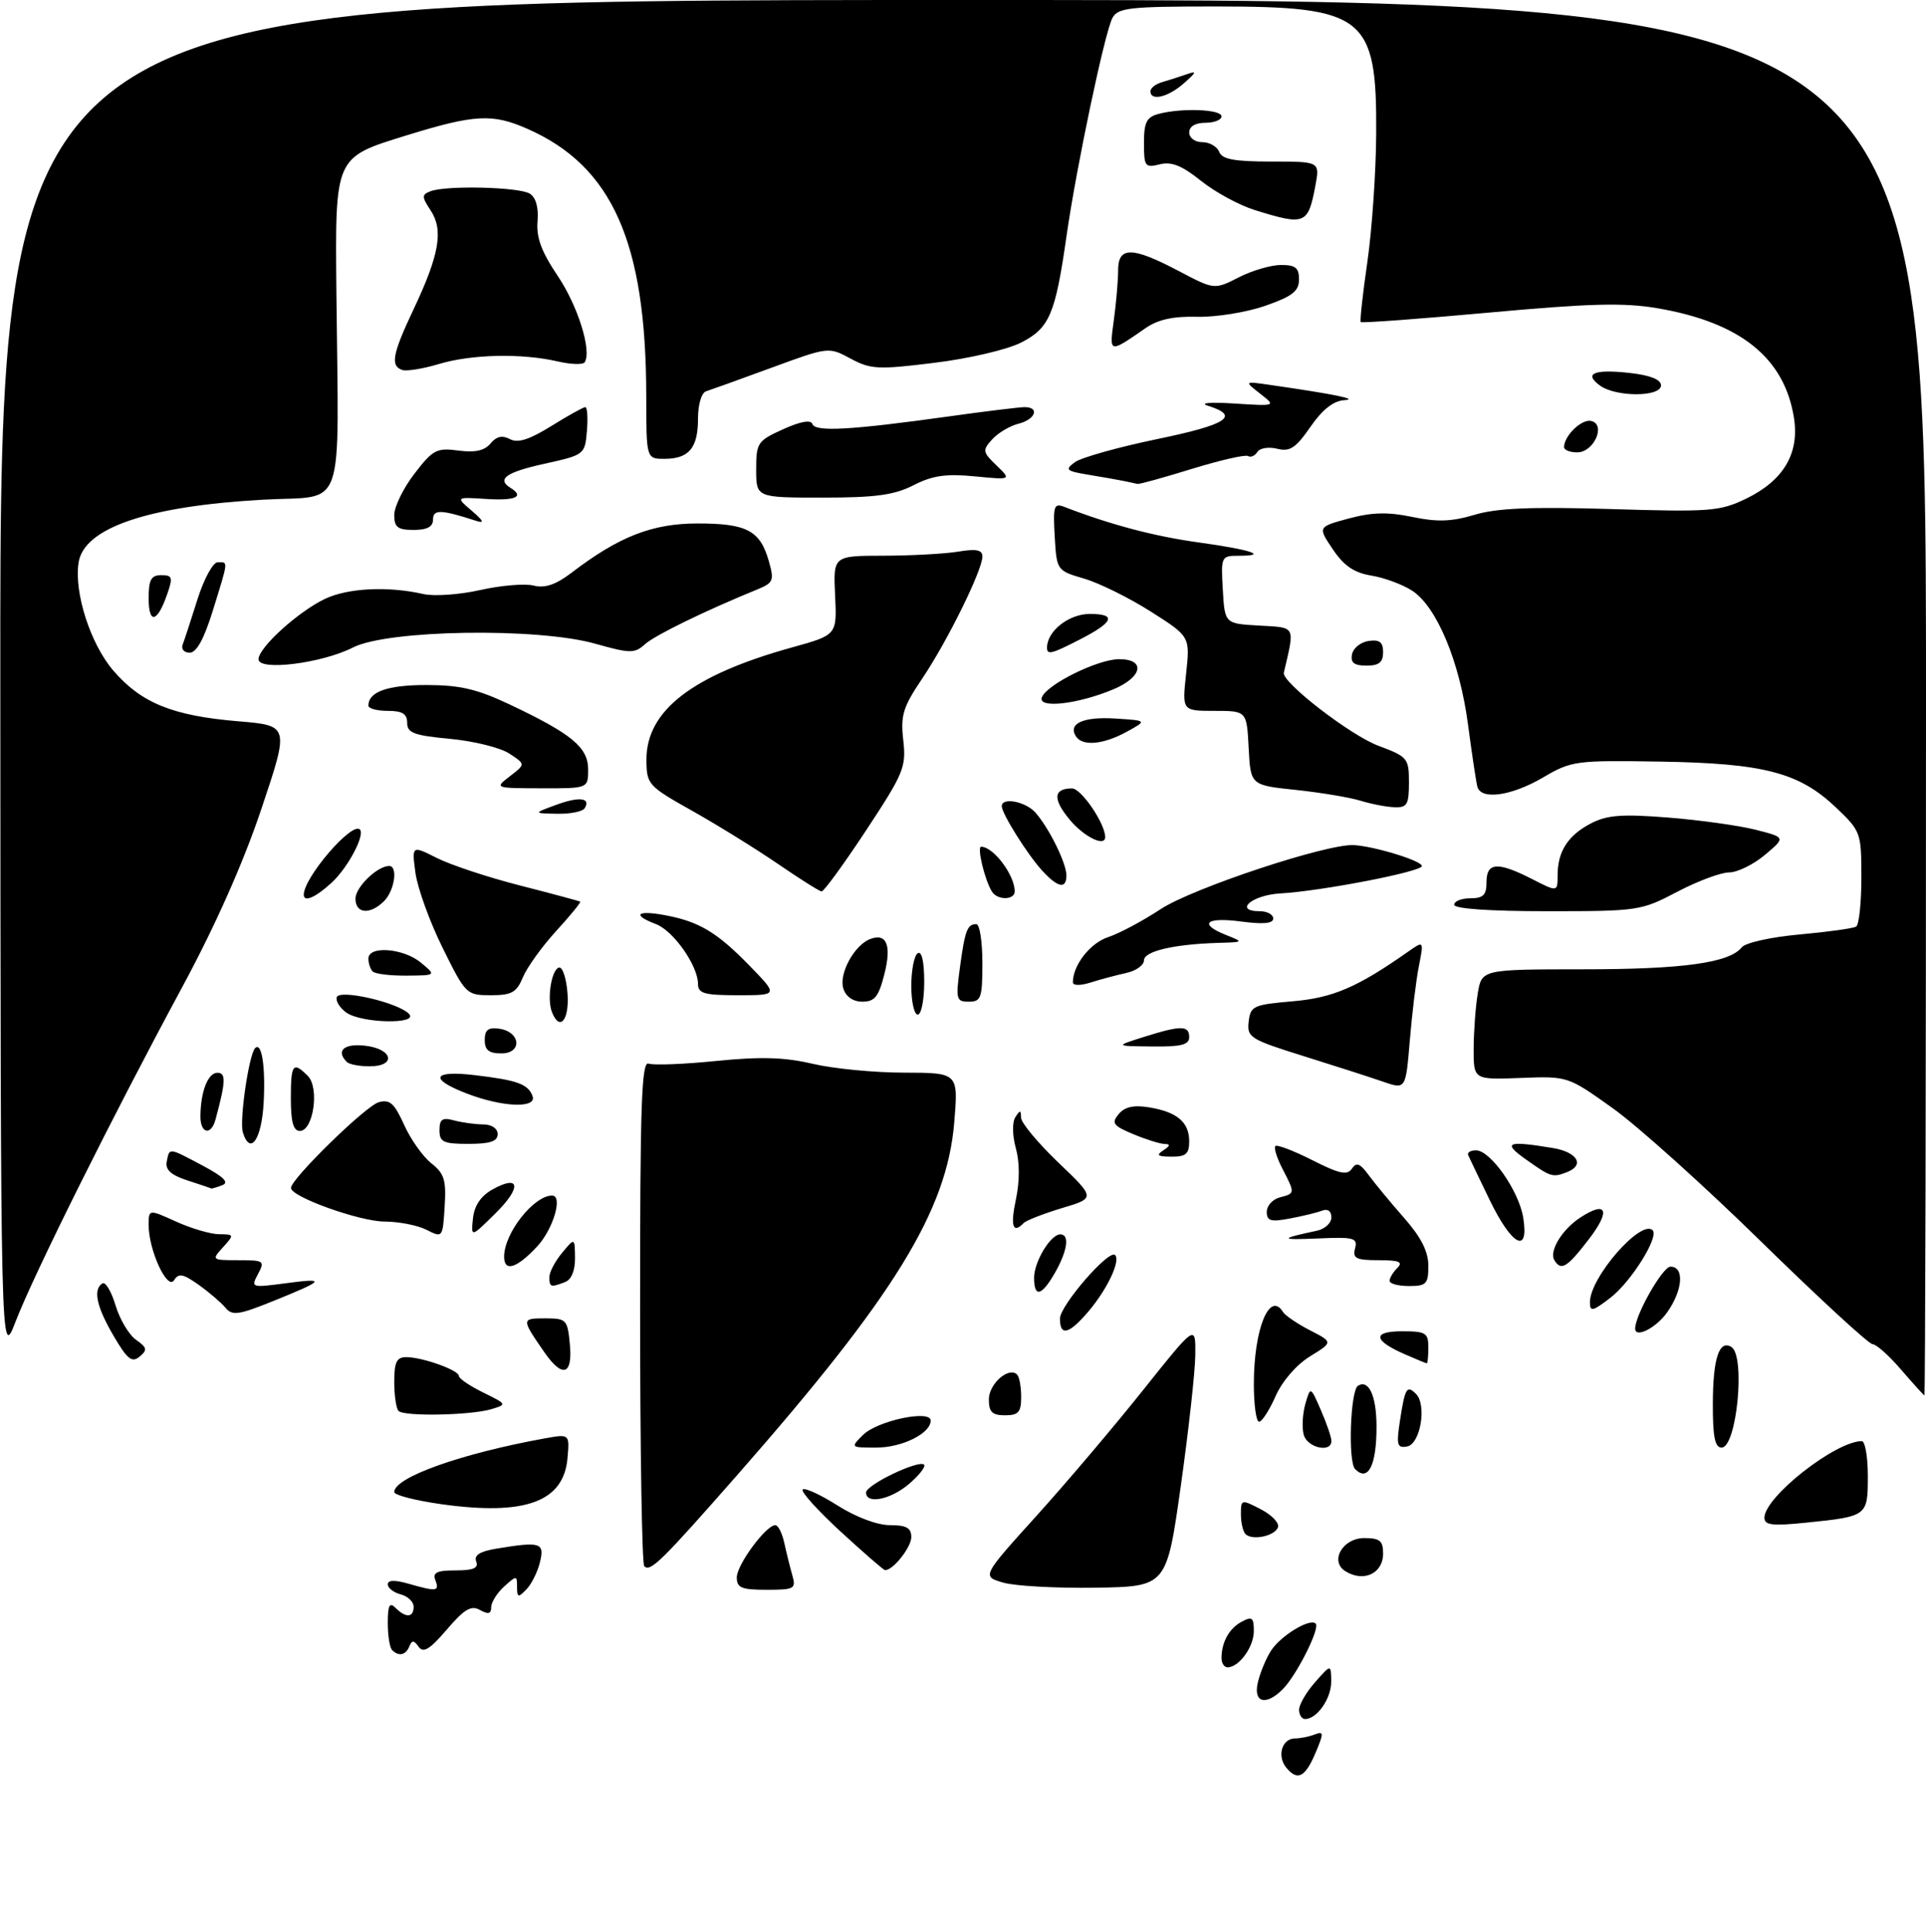 <?xml version="1.0" encoding="UTF-8" standalone="no"?>
<!DOCTYPE svg PUBLIC "-//W3C//DTD SVG 1.1//EN" "http://www.w3.org/Graphics/SVG/1.1/DTD/svg11.dtd" >
<svg xmlns="http://www.w3.org/2000/svg" xmlns:xlink="http://www.w3.org/1999/xlink" version="1.1" viewBox="0 0 298 299">
 <g >
 <path fill="currentColor"
d=" M 199.04 273.55 C 197.53 271.73 198.35 269.00 200.39 269.00 C 201.18 269.00 202.55 268.73 203.41 268.39 C 204.82 267.85 204.84 268.14 203.60 271.11 C 201.96 275.01 200.78 275.64 199.04 273.55 Z  M 201.00 264.56 C 201.00 263.76 202.11 261.85 203.47 260.31 C 205.94 257.50 205.94 257.50 205.97 260.18 C 206.00 262.80 203.78 266.00 201.93 266.00 C 201.42 266.00 201.00 265.35 201.00 264.56 Z  M 194.64 260.25 C 195.01 258.74 195.92 256.56 196.66 255.42 C 198.17 253.09 202.69 250.35 203.57 251.23 C 204.28 251.95 200.62 259.24 198.46 261.40 C 195.82 264.04 193.85 263.45 194.64 260.25 Z  M 189.00 256.58 C 189.00 254.11 190.18 251.98 192.12 250.94 C 193.72 250.08 194.00 250.29 194.00 252.39 C 194.00 254.84 191.71 258.00 189.93 258.00 C 189.42 258.00 189.00 257.36 189.00 256.58 Z  M 60.67 255.33 C 60.30 254.97 60.00 253.08 60.00 251.13 C 60.00 248.39 60.27 247.87 61.20 248.80 C 62.80 250.40 64.00 250.32 64.00 248.62 C 64.00 247.86 63.10 247.00 62.00 246.71 C 60.90 246.42 60.00 245.73 60.00 245.16 C 60.00 244.48 61.09 244.45 63.24 245.07 C 67.59 246.32 68.03 246.25 67.36 244.50 C 66.91 243.33 67.61 243.00 70.50 243.00 C 73.25 243.00 74.08 242.64 73.68 241.62 C 73.31 240.65 74.26 240.05 76.83 239.63 C 83.66 238.50 84.29 238.70 83.54 241.75 C 83.17 243.26 82.22 245.16 81.43 245.96 C 80.18 247.25 80.00 247.20 80.00 245.56 C 80.00 243.75 79.93 243.75 78.00 245.50 C 76.90 246.50 76.00 247.94 76.00 248.70 C 76.00 249.73 75.55 249.84 74.27 249.13 C 72.90 248.36 71.86 248.97 69.13 252.16 C 66.51 255.22 65.50 255.84 64.78 254.83 C 64.05 253.79 63.74 253.77 63.34 254.75 C 62.78 256.13 61.70 256.36 60.67 255.33 Z  M 114.00 244.08 C 114.00 242.13 118.52 236.00 119.96 236.00 C 120.40 236.00 121.02 237.24 121.35 238.75 C 121.68 240.26 122.24 242.51 122.59 243.75 C 123.19 245.85 122.93 246.00 118.62 246.00 C 114.73 246.00 114.00 245.70 114.00 244.08 Z  M 155.21 244.89 C 151.91 243.92 151.91 243.92 160.38 234.55 C 165.04 229.39 172.48 220.61 176.92 215.03 C 185.00 204.90 185.00 204.90 184.94 209.70 C 184.91 212.34 183.89 221.47 182.69 230.00 C 180.50 245.50 180.50 245.50 169.50 245.68 C 163.45 245.77 157.02 245.42 155.21 244.89 Z  M 208.14 243.11 C 205.70 241.56 207.75 238.00 211.07 238.00 C 213.49 238.00 214.00 238.41 214.00 240.39 C 214.00 243.49 210.97 244.90 208.14 243.11 Z  M 99.68 242.35 C 99.33 242.00 99.04 224.25 99.04 202.89 C 99.03 171.03 99.26 164.16 100.35 164.58 C 101.08 164.86 105.80 164.68 110.83 164.17 C 117.73 163.48 121.39 163.59 125.74 164.61 C 128.91 165.36 135.28 165.98 139.90 165.98 C 148.29 166.00 148.29 166.00 147.64 173.75 C 146.49 187.38 138.39 200.53 114.25 228.04 C 102.28 241.67 100.63 243.29 99.68 242.35 Z  M 130.05 236.98 C 126.51 233.72 123.87 230.80 124.19 230.48 C 124.51 230.16 126.93 231.27 129.58 232.95 C 132.44 234.76 135.73 236.00 137.70 236.00 C 140.24 236.00 141.00 236.42 141.00 237.85 C 141.00 239.45 138.10 243.08 136.92 242.95 C 136.69 242.93 133.60 240.24 130.05 236.98 Z  M 192.71 237.38 C 192.32 236.99 192.00 235.61 192.00 234.31 C 192.00 232.00 192.06 231.98 195.06 233.53 C 196.75 234.40 197.95 235.65 197.74 236.31 C 197.28 237.68 193.76 238.43 192.71 237.38 Z  M 273.00 234.85 C 273.00 231.65 284.00 223.00 288.07 223.00 C 288.58 223.00 289.00 225.43 289.00 228.39 C 289.00 234.60 288.95 234.64 279.49 235.61 C 274.22 236.15 273.00 236.01 273.00 234.85 Z  M 68.25 232.75 C 64.26 232.18 61.00 231.35 61.00 230.88 C 61.00 228.60 71.31 224.93 84.31 222.57 C 88.13 221.89 88.13 221.89 87.81 225.59 C 87.24 232.40 81.26 234.58 68.25 232.75 Z  M 134.00 230.95 C 134.00 229.76 142.17 225.84 142.98 226.64 C 143.26 226.93 142.24 228.26 140.69 229.59 C 137.83 232.05 134.00 232.83 134.00 230.95 Z  M 209.67 227.33 C 208.55 226.21 208.93 215.16 210.11 214.43 C 211.78 213.40 212.97 215.99 212.98 220.67 C 213.01 226.72 211.69 229.36 209.67 227.33 Z  M 133.53 222.04 C 135.75 219.84 144.00 218.08 144.00 219.82 C 144.00 221.81 139.58 224.00 135.56 224.00 C 131.58 224.00 131.57 223.99 133.53 222.04 Z  M 201.71 221.99 C 201.42 220.88 201.54 218.74 201.97 217.24 C 202.76 214.50 202.76 214.50 204.38 218.22 C 205.27 220.26 206.00 222.40 206.00 222.97 C 206.00 224.88 202.24 224.02 201.71 221.99 Z  M 216.61 219.83 C 217.39 214.75 217.68 214.28 219.09 215.69 C 220.79 217.39 219.78 223.43 217.73 223.82 C 216.17 224.11 216.03 223.62 216.61 219.83 Z  M 265.02 217.25 C 265.03 210.22 265.99 207.26 267.89 208.43 C 270.10 209.80 268.72 224.00 266.37 224.00 C 265.34 224.00 265.00 222.30 265.02 217.25 Z  M 194.00 214.15 C 194.00 205.67 196.43 199.66 198.51 203.01 C 198.85 203.56 200.73 204.84 202.69 205.85 C 206.26 207.68 206.26 207.68 202.68 209.89 C 200.57 211.19 198.38 213.73 197.36 216.05 C 196.40 218.22 195.25 220.00 194.81 220.00 C 194.36 220.00 194.00 217.37 194.00 214.15 Z  M 61.67 218.33 C 61.30 217.97 61.00 215.94 61.00 213.83 C 61.00 210.77 61.37 210.00 62.85 210.00 C 65.35 210.00 71.00 212.02 71.00 212.91 C 71.00 213.31 72.69 214.46 74.75 215.47 C 78.45 217.29 78.47 217.32 76.00 218.06 C 72.80 219.01 62.54 219.21 61.67 218.33 Z  M 153.00 216.54 C 153.00 214.13 156.09 211.42 157.37 212.70 C 157.72 213.05 158.00 214.61 158.00 216.17 C 158.00 218.52 157.58 219.00 155.50 219.00 C 153.51 219.00 153.00 218.50 153.00 216.54 Z  M 294.13 211.92 C 292.28 209.76 290.30 208.00 289.74 208.00 C 289.17 208.00 281.46 200.90 272.60 192.23 C 263.75 183.55 253.37 174.22 249.54 171.49 C 242.58 166.52 242.58 166.52 235.29 166.80 C 228.00 167.08 228.00 167.08 228.01 162.29 C 228.02 159.66 228.30 155.81 228.64 153.75 C 229.26 150.00 229.26 150.00 244.88 149.99 C 260.41 149.99 267.59 148.99 269.50 146.58 C 270.05 145.88 274.06 144.99 278.44 144.60 C 282.81 144.20 286.75 143.66 287.19 143.38 C 287.64 143.11 288.00 139.69 288.00 135.79 C 288.00 128.83 287.92 128.62 284.07 124.95 C 278.38 119.54 272.93 118.11 256.90 117.85 C 243.76 117.64 243.15 117.72 238.72 120.32 C 233.87 123.16 229.17 123.83 228.59 121.75 C 228.40 121.06 227.75 116.74 227.14 112.14 C 225.86 102.41 222.32 93.91 218.51 91.41 C 217.03 90.45 214.19 89.39 212.20 89.07 C 209.52 88.63 207.95 87.57 206.22 85.00 C 203.88 81.53 203.88 81.53 208.69 80.23 C 212.31 79.26 214.74 79.20 218.52 79.99 C 222.39 80.80 224.60 80.72 228.15 79.66 C 231.60 78.62 236.86 78.40 249.28 78.77 C 264.64 79.24 266.11 79.12 270.17 77.16 C 275.95 74.36 278.44 70.16 277.57 64.66 C 276.10 55.37 269.29 49.90 256.48 47.70 C 251.27 46.81 246.06 46.94 230.39 48.37 C 219.63 49.35 210.70 50.01 210.54 49.83 C 210.39 49.65 210.85 45.45 211.57 40.50 C 212.28 35.55 212.90 26.64 212.93 20.70 C 213.05 2.50 211.16 1.00 188.13 1.00 C 174.72 1.00 172.97 1.20 172.12 2.78 C 170.93 5.01 166.54 25.86 165.02 36.50 C 163.29 48.64 162.39 50.76 157.99 53.01 C 155.84 54.10 149.92 55.49 144.58 56.14 C 135.86 57.22 134.71 57.16 131.61 55.49 C 128.21 53.66 128.20 53.66 119.35 56.91 C 114.48 58.70 109.94 60.33 109.25 60.55 C 108.54 60.77 108.00 62.58 108.00 64.77 C 108.00 69.32 106.60 71.00 102.80 71.00 C 100.00 71.00 100.00 71.00 99.99 61.25 C 99.97 37.50 94.74 25.73 81.62 19.94 C 76.17 17.54 73.46 17.69 62.86 20.96 C 51.74 24.40 51.85 24.14 52.05 45.35 C 52.39 80.14 53.64 76.60 40.75 77.32 C 22.83 78.31 12.94 81.69 12.15 87.10 C 11.46 91.77 14.00 99.64 17.52 103.75 C 21.82 108.77 26.71 110.76 36.84 111.61 C 44.77 112.27 44.77 112.27 40.45 125.15 C 37.65 133.50 33.33 143.23 28.18 152.77 C 17.49 172.57 5.25 197.14 2.41 204.50 C 0.10 210.50 0.10 210.50 0.05 105.25 C 0.00 0.00 0.00 0.00 149.00 0.00 C 298.00 0.00 298.00 0.00 298.00 108.00 C 298.00 167.40 297.89 215.96 297.75 215.92 C 297.61 215.87 295.99 214.07 294.13 211.92 Z  M 84.23 209.25 C 80.65 204.08 80.65 204.00 84.34 204.00 C 87.64 204.00 87.81 204.18 88.17 208.00 C 88.63 212.79 87.03 213.29 84.23 209.25 Z  M 17.58 206.72 C 14.93 202.20 14.36 199.51 15.85 198.59 C 16.32 198.30 17.23 199.83 17.88 202.00 C 18.53 204.16 19.96 206.56 21.05 207.32 C 22.76 208.52 22.84 208.89 21.60 209.92 C 20.41 210.91 19.70 210.34 17.58 206.72 Z  M 217.37 209.56 C 212.46 207.42 212.29 206.00 216.94 206.00 C 220.60 206.00 221.00 206.24 221.00 208.50 C 221.00 209.88 220.89 210.98 220.75 210.96 C 220.61 210.94 219.09 210.31 217.37 209.56 Z  M 164.00 204.04 C 164.00 202.02 171.59 193.26 172.53 194.20 C 173.40 195.07 171.37 199.40 168.51 202.81 C 165.43 206.46 164.00 206.86 164.00 204.04 Z  M 253.00 205.58 C 253.00 203.47 257.26 196.00 258.46 196.00 C 260.66 196.00 260.38 199.66 257.93 203.10 C 256.22 205.50 253.00 207.12 253.00 205.58 Z  M 34.89 202.36 C 34.22 201.56 32.35 199.96 30.74 198.81 C 28.33 197.10 27.64 196.97 26.94 198.09 C 25.91 199.76 23.00 193.47 23.00 189.58 C 23.00 187.10 23.00 187.10 27.25 189.03 C 29.59 190.09 32.58 190.97 33.90 190.98 C 36.25 191.00 36.26 191.05 34.50 193.00 C 32.72 194.97 32.75 195.00 36.88 195.00 C 40.85 195.00 41.01 195.11 39.92 197.14 C 38.80 199.25 38.88 199.27 44.12 198.58 C 50.56 197.72 50.34 198.06 42.30 201.31 C 36.93 203.48 35.93 203.63 34.89 202.36 Z  M 246.00 201.50 C 246.00 197.66 253.92 188.59 255.71 190.37 C 256.72 191.39 252.38 198.33 249.20 200.79 C 246.41 202.94 246.00 203.03 246.00 201.50 Z  M 160.00 197.72 C 160.00 195.23 162.55 191.00 164.06 191.00 C 165.52 191.00 165.17 193.53 163.25 196.91 C 161.17 200.56 160.00 200.86 160.00 197.72 Z  M 85.00 197.61 C 85.00 196.85 85.89 195.16 86.97 193.86 C 88.93 191.50 88.93 191.50 88.97 194.64 C 88.99 196.61 88.41 198.01 87.42 198.39 C 85.20 199.24 85.00 199.18 85.00 197.61 Z  M 215.00 198.20 C 215.00 197.76 215.54 196.86 216.20 196.20 C 217.13 195.27 216.49 195.00 213.29 195.00 C 209.82 195.00 209.26 194.72 209.66 193.18 C 210.09 191.54 209.51 191.39 203.82 191.64 C 197.95 191.89 197.93 191.68 203.75 190.44 C 204.99 190.18 206.00 189.25 206.00 188.37 C 206.00 187.41 205.44 187.00 204.57 187.33 C 203.79 187.64 201.54 188.18 199.57 188.55 C 196.61 189.11 196.00 188.93 196.00 187.52 C 196.00 186.58 196.90 185.58 198.00 185.29 C 200.40 184.66 200.40 184.68 198.43 180.86 C 197.56 179.18 197.07 177.60 197.33 177.34 C 197.59 177.08 200.16 178.06 203.04 179.52 C 207.25 181.65 208.45 181.91 209.17 180.84 C 209.87 179.79 210.44 180.01 211.78 181.85 C 212.73 183.14 215.19 186.12 217.25 188.46 C 219.88 191.45 221.00 193.66 221.00 195.86 C 221.00 198.68 220.70 199.00 218.00 199.00 C 216.35 199.00 215.00 198.64 215.00 198.20 Z  M 78.00 194.45 C 78.00 190.83 82.58 185.00 85.43 185.00 C 87.14 185.00 85.59 190.22 83.10 192.89 C 79.93 196.28 78.00 196.87 78.00 194.45 Z  M 240.51 195.02 C 239.64 193.62 241.67 190.26 244.50 188.41 C 248.62 185.71 249.25 187.31 245.83 191.76 C 242.47 196.14 241.55 196.70 240.51 195.02 Z  M 66.00 190.30 C 64.62 189.60 61.70 189.03 59.50 189.02 C 55.65 189.01 45.05 185.21 45.02 183.83 C 44.98 182.46 56.57 171.13 58.59 170.56 C 60.30 170.07 61.01 170.70 62.53 174.06 C 63.54 176.31 65.44 178.98 66.74 180.01 C 68.75 181.59 69.06 182.61 68.80 186.72 C 68.50 191.54 68.48 191.56 66.00 190.30 Z  M 230.50 185.71 C 228.85 182.30 227.35 179.17 227.17 178.76 C 226.98 178.34 227.52 178.00 228.37 178.00 C 230.61 178.00 235.00 184.25 235.68 188.41 C 236.61 194.18 233.92 192.77 230.50 185.71 Z  M 73.18 188.53 C 73.40 186.54 74.39 185.07 76.19 184.06 C 80.49 181.66 80.74 183.74 76.63 187.78 C 72.87 191.50 72.87 191.50 73.18 188.53 Z  M 157.19 185.57 C 157.78 182.78 157.78 179.86 157.18 177.69 C 156.63 175.71 156.60 173.66 157.10 172.87 C 157.83 171.73 157.97 171.74 157.98 172.94 C 157.99 173.74 160.59 176.86 163.75 179.89 C 169.50 185.39 169.50 185.39 164.31 186.94 C 161.46 187.80 158.79 188.84 158.39 189.25 C 156.71 190.99 156.30 189.73 157.19 185.57 Z  M 28.97 182.65 C 26.45 181.82 25.55 181.00 25.80 179.75 C 26.23 177.56 26.02 177.53 31.42 180.40 C 34.64 182.12 35.49 182.98 34.39 183.40 C 33.53 183.73 32.76 183.95 32.67 183.90 C 32.58 183.84 30.91 183.27 28.97 182.65 Z  M 236.10 179.41 C 232.41 176.79 233.16 176.47 240.25 177.64 C 244.08 178.28 245.26 180.30 242.42 181.39 C 240.23 182.23 239.94 182.14 236.10 179.41 Z  M 180.00 178.00 C 181.05 177.32 181.12 177.03 180.22 177.02 C 179.51 177.01 177.32 176.32 175.35 175.50 C 172.22 174.19 171.93 173.79 173.08 172.40 C 174.02 171.27 175.40 170.96 177.79 171.35 C 182.13 172.06 184.00 173.64 184.00 176.62 C 184.00 178.55 183.48 179.00 181.25 178.98 C 179.11 178.97 178.83 178.76 180.00 178.00 Z  M 37.58 175.24 C 37.01 173.45 38.51 163.16 39.48 162.18 C 40.49 161.18 41.09 164.99 40.80 170.53 C 40.50 176.31 38.73 178.89 37.58 175.24 Z  M 68.00 174.88 C 68.00 173.18 68.44 172.88 70.25 173.37 C 71.49 173.70 73.51 173.98 74.75 173.99 C 76.08 173.99 77.00 174.62 77.00 175.50 C 77.00 176.61 75.83 177.00 72.50 177.00 C 68.58 177.00 68.00 176.73 68.00 174.88 Z  M 31.01 172.75 C 31.04 168.92 32.17 166.00 33.64 166.00 C 34.99 166.00 34.94 167.35 33.34 173.25 C 32.66 175.77 31.00 175.41 31.01 172.75 Z  M 45.00 170.00 C 45.00 164.63 45.33 164.19 47.62 166.48 C 49.46 168.31 48.49 175.00 46.39 175.00 C 45.39 175.00 45.00 173.60 45.00 170.00 Z  M 72.25 169.22 C 66.33 166.95 66.89 165.59 73.41 166.36 C 80.02 167.14 81.68 167.73 82.39 169.58 C 83.14 171.54 77.79 171.35 72.25 169.22 Z  M 214.00 167.38 C 212.07 166.71 206.54 164.93 201.70 163.42 C 193.41 160.83 192.92 160.52 193.20 158.09 C 193.48 155.67 193.92 155.46 200.00 154.94 C 206.25 154.40 210.02 152.78 217.90 147.24 C 220.31 145.55 220.31 145.55 219.53 149.53 C 219.10 151.71 218.47 156.90 218.13 161.05 C 217.50 168.59 217.50 168.59 214.00 167.38 Z  M 53.67 164.33 C 51.92 162.59 53.22 161.43 56.50 161.81 C 60.81 162.31 61.37 165.00 57.17 165.00 C 55.61 165.00 54.03 164.70 53.67 164.33 Z  M 75.00 160.93 C 75.00 159.36 75.54 158.94 77.24 159.18 C 80.56 159.65 80.86 163.00 77.57 163.00 C 75.64 163.00 75.00 162.49 75.00 160.93 Z  M 177.00 160.45 C 182.74 158.64 184.00 158.65 184.00 160.50 C 184.00 161.67 182.72 161.99 178.25 161.93 C 172.50 161.87 172.50 161.87 177.00 160.45 Z  M 53.55 156.66 C 52.55 155.93 51.90 154.86 52.11 154.29 C 52.58 153.05 61.51 155.11 63.26 156.86 C 64.95 158.55 55.87 158.36 53.55 156.66 Z  M 85.39 156.58 C 84.60 154.52 85.34 149.97 86.50 149.72 C 87.05 149.60 87.64 151.41 87.81 153.75 C 88.11 157.88 86.58 159.67 85.39 156.58 Z  M 141.00 152.56 C 141.00 150.12 141.45 147.84 142.00 147.50 C 142.62 147.12 143.00 148.82 143.00 151.94 C 143.00 154.72 142.55 157.00 142.00 157.00 C 141.45 157.00 141.00 155.00 141.00 152.56 Z  M 130.48 152.95 C 129.77 150.69 132.17 146.25 134.63 145.31 C 137.19 144.33 137.98 146.26 136.83 150.76 C 135.96 154.21 135.33 155.00 133.45 155.00 C 131.99 155.00 130.89 154.24 130.48 152.95 Z  M 148.52 149.75 C 149.30 143.97 149.66 143.00 151.06 143.00 C 151.58 143.00 152.00 145.70 152.00 149.00 C 152.00 154.42 151.80 155.00 149.91 155.00 C 147.96 155.00 147.86 154.64 148.52 149.75 Z  M 68.48 146.66 C 66.48 142.62 64.60 137.40 64.28 135.06 C 63.71 130.81 63.71 130.81 67.61 132.77 C 69.75 133.85 75.55 135.77 80.50 137.03 C 85.45 138.30 89.62 139.42 89.77 139.52 C 89.92 139.62 88.24 141.67 86.05 144.07 C 83.86 146.46 81.55 149.68 80.91 151.21 C 79.93 153.58 79.17 154.00 75.93 154.00 C 72.18 154.00 72.04 153.87 68.48 146.66 Z  M 108.00 152.25 C 107.99 149.42 104.20 144.03 101.50 143.00 C 97.79 141.59 98.47 140.81 102.75 141.59 C 108.10 142.56 110.89 144.21 115.96 149.42 C 120.42 154.00 120.42 154.00 114.21 154.00 C 108.96 154.00 108.00 153.73 108.00 152.25 Z  M 166.00 152.00 C 166.00 149.36 168.66 145.94 171.43 145.02 C 173.15 144.46 176.82 142.50 179.58 140.68 C 184.54 137.42 205.38 130.51 209.50 130.77 C 212.78 130.98 220.00 133.20 220.00 134.01 C 220.00 134.88 204.46 137.89 198.08 138.25 C 193.69 138.50 190.82 141.00 194.92 141.00 C 196.06 141.00 197.00 141.51 197.00 142.13 C 197.00 142.91 195.44 143.05 192.00 142.59 C 186.55 141.87 185.38 142.97 189.75 144.70 C 192.45 145.77 192.43 145.79 188.50 145.90 C 181.60 146.11 177.00 147.19 177.00 148.61 C 177.00 149.35 175.76 150.23 174.25 150.56 C 172.74 150.89 170.26 151.55 168.75 152.03 C 167.14 152.54 166.00 152.52 166.00 152.00 Z  M 57.67 150.33 C 57.30 149.97 57.00 149.07 57.00 148.33 C 57.00 146.29 62.44 146.72 65.14 148.97 C 67.50 150.93 67.50 150.93 62.92 150.97 C 60.40 150.99 58.03 150.70 57.67 150.33 Z  M 55.00 139.06 C 55.00 137.27 58.38 134.00 60.22 134.00 C 61.60 134.00 61.05 137.81 59.43 139.43 C 57.27 141.59 55.00 141.40 55.00 139.06 Z  M 225.00 140.00 C 225.00 139.45 226.12 139.00 227.50 139.00 C 229.50 139.00 230.00 138.50 230.00 136.50 C 230.00 133.42 231.71 133.30 237.04 136.02 C 241.00 138.04 241.00 138.04 241.00 135.45 C 241.00 131.75 242.60 129.26 246.16 127.41 C 248.68 126.11 250.95 125.94 258.15 126.51 C 263.03 126.90 269.11 127.75 271.66 128.40 C 276.29 129.58 276.29 129.58 273.07 132.29 C 271.30 133.78 268.80 135.00 267.52 135.00 C 266.25 135.00 262.64 136.35 259.50 138.00 C 253.93 140.93 253.46 141.00 239.40 141.00 C 230.47 141.00 225.00 140.62 225.00 140.00 Z  M 47.00 138.45 C 47.00 135.79 54.45 127.12 55.68 128.35 C 56.52 129.18 53.85 134.23 51.36 136.54 C 48.86 138.86 47.00 139.68 47.00 138.45 Z  M 153.48 137.97 C 152.34 136.13 151.12 131.00 151.82 131.02 C 153.74 131.06 157.00 135.41 157.00 137.93 C 157.00 139.30 154.32 139.33 153.48 137.97 Z  M 120.38 133.69 C 117.02 131.39 111.07 127.70 107.16 125.50 C 100.25 121.62 100.05 121.39 100.02 117.59 C 99.98 109.96 107.11 104.45 122.62 100.16 C 129.50 98.25 129.50 98.25 129.21 92.13 C 128.92 86.00 128.92 86.00 136.71 85.99 C 140.99 85.98 146.19 85.70 148.25 85.36 C 151.07 84.89 152.00 85.08 152.00 86.12 C 152.00 88.23 146.58 99.22 142.71 104.97 C 139.71 109.42 139.32 110.68 139.76 114.55 C 140.23 118.70 139.83 119.66 134.00 128.50 C 130.55 133.73 127.46 137.97 127.12 137.94 C 126.78 137.91 123.75 136.00 120.38 133.69 Z  M 161.28 134.75 C 158.99 132.26 155.01 125.92 155.00 124.75 C 155.00 123.31 158.70 124.02 160.22 125.75 C 162.33 128.15 165.00 133.57 165.00 135.45 C 165.00 137.62 163.70 137.38 161.28 134.75 Z  M 165.58 126.92 C 162.85 123.67 162.95 122.00 165.87 122.00 C 167.30 122.00 171.00 127.44 171.00 129.53 C 171.00 131.09 167.79 129.53 165.58 126.92 Z  M 86.00 124.56 C 89.61 123.22 91.47 123.44 90.46 125.07 C 90.14 125.58 88.22 125.97 86.19 125.92 C 82.50 125.85 82.50 125.85 86.00 124.56 Z  M 210.50 123.90 C 208.85 123.39 204.35 122.64 200.50 122.23 C 193.50 121.50 193.50 121.50 193.20 115.75 C 192.90 110.00 192.90 110.00 187.90 110.00 C 182.90 110.00 182.90 110.00 183.52 104.25 C 184.14 98.50 184.14 98.50 178.08 94.65 C 174.75 92.53 170.11 90.23 167.76 89.54 C 163.51 88.29 163.50 88.28 163.19 83.02 C 162.92 78.28 163.07 77.81 164.69 78.44 C 171.82 81.19 178.61 82.99 185.43 83.93 C 193.60 85.06 196.40 86.00 191.61 86.00 C 188.96 86.00 188.90 86.13 189.20 91.25 C 189.50 96.50 189.50 96.50 194.82 96.80 C 200.57 97.13 200.36 96.72 198.64 104.10 C 198.30 105.56 208.94 113.78 213.25 115.39 C 217.81 117.09 218.00 117.33 218.00 121.08 C 218.00 124.50 217.72 124.99 215.75 124.91 C 214.51 124.87 212.15 124.41 210.50 123.90 Z  M 78.91 120.10 C 81.32 118.25 81.32 118.25 78.80 116.60 C 77.41 115.69 73.29 114.67 69.64 114.33 C 64.06 113.81 63.00 113.41 63.00 111.86 C 63.00 110.46 62.26 110.00 60.00 110.00 C 58.35 110.00 57.00 109.64 57.00 109.20 C 57.00 107.05 59.92 106.00 65.95 106.00 C 71.15 106.00 73.81 106.62 78.86 109.01 C 88.49 113.57 91.00 115.65 91.00 119.07 C 91.00 122.00 91.00 122.00 83.75 121.98 C 76.50 121.96 76.50 121.96 78.91 120.10 Z  M 166.45 113.91 C 165.23 111.94 167.65 110.87 172.61 111.19 C 177.50 111.50 177.50 111.50 174.30 113.25 C 170.66 115.24 167.43 115.51 166.45 113.91 Z  M 161.19 107.94 C 161.84 105.97 169.84 102.00 173.16 102.00 C 177.31 102.00 176.78 104.78 172.25 106.67 C 166.80 108.96 160.61 109.67 161.19 107.94 Z  M 40.00 102.01 C 40.00 100.21 46.15 94.63 50.30 92.66 C 53.85 90.98 60.05 90.68 65.50 91.92 C 67.15 92.30 71.12 92.02 74.31 91.30 C 77.51 90.58 81.23 90.27 82.57 90.61 C 84.32 91.05 85.99 90.48 88.41 88.64 C 95.79 83.00 100.93 81.00 107.96 81.00 C 115.54 81.00 117.60 82.09 118.95 86.80 C 119.81 89.83 119.67 90.18 117.19 91.20 C 109.09 94.51 101.32 98.30 99.79 99.69 C 98.19 101.14 97.51 101.13 92.07 99.60 C 83.11 97.08 60.01 97.45 54.64 100.18 C 49.80 102.65 40.00 103.87 40.00 102.01 Z  M 209.19 101.25 C 209.37 100.29 210.53 99.36 211.76 99.18 C 213.46 98.94 214.00 99.36 214.00 100.93 C 214.00 102.49 213.36 103.00 211.43 103.00 C 209.52 103.00 208.94 102.55 209.19 101.25 Z  M 28.26 99.75 C 28.53 99.06 29.56 95.91 30.55 92.75 C 31.55 89.58 32.96 87.00 33.68 87.00 C 35.33 87.00 35.38 86.57 32.96 94.39 C 31.58 98.86 30.41 101.00 29.35 101.00 C 28.49 101.00 28.00 100.44 28.26 99.75 Z  M 162.00 100.22 C 162.00 97.66 165.37 95.00 168.62 95.00 C 172.85 95.00 172.33 96.28 166.97 99.01 C 162.68 101.21 162.00 101.37 162.00 100.22 Z  M 23.00 92.56 C 23.00 89.70 23.38 89.00 24.95 89.00 C 26.68 89.00 26.78 89.34 25.85 92.00 C 24.32 96.38 23.00 96.64 23.00 92.56 Z  M 61.00 79.68 C 61.00 78.41 62.41 75.53 64.13 73.29 C 66.98 69.58 67.57 69.27 70.92 69.72 C 73.50 70.06 74.97 69.74 75.90 68.62 C 76.81 67.52 77.72 67.32 78.90 67.95 C 80.13 68.60 81.89 68.04 85.29 65.93 C 87.88 64.32 90.25 63.00 90.56 63.00 C 90.87 63.00 90.98 64.66 90.81 66.69 C 90.50 70.34 90.44 70.39 84.25 71.76 C 78.29 73.07 76.80 74.14 79.00 75.50 C 81.19 76.85 79.77 77.50 75.25 77.21 C 70.50 76.90 70.50 76.90 73.00 79.04 C 74.84 80.62 75.01 81.03 73.66 80.59 C 68.23 78.83 67.00 78.79 67.00 80.39 C 67.00 81.51 66.09 82.00 64.00 82.00 C 61.53 82.00 61.00 81.59 61.00 79.68 Z  M 117.00 72.65 C 117.00 68.52 117.20 68.21 121.17 66.42 C 123.87 65.20 125.47 64.92 125.71 65.62 C 126.12 66.86 131.65 66.55 146.78 64.44 C 152.43 63.65 157.72 63.00 158.53 63.00 C 160.92 63.00 160.21 64.91 157.57 65.57 C 156.24 65.91 154.41 66.99 153.51 67.99 C 151.98 69.68 152.03 69.95 154.19 72.03 C 156.50 74.26 156.50 74.26 150.81 73.71 C 146.38 73.28 144.28 73.58 141.35 75.08 C 138.35 76.61 135.46 77.00 127.29 77.00 C 117.00 77.00 117.00 77.00 117.00 72.65 Z  M 174.00 74.45 C 173.18 74.28 170.71 73.84 168.51 73.48 C 164.94 72.89 164.71 72.69 166.31 71.52 C 167.29 70.80 173.03 69.19 179.07 67.94 C 189.90 65.70 191.93 64.36 186.93 62.80 C 185.50 62.35 187.18 62.20 190.98 62.44 C 197.45 62.85 197.45 62.85 194.98 60.92 C 192.50 58.98 192.50 58.98 196.50 59.56 C 206.56 61.01 210.30 61.78 208.00 61.92 C 206.31 62.03 204.61 63.37 202.75 66.06 C 200.48 69.34 199.57 69.93 197.61 69.44 C 196.29 69.11 194.91 69.33 194.54 69.94 C 194.17 70.54 193.52 70.82 193.11 70.57 C 192.70 70.31 188.79 71.21 184.43 72.55 C 180.07 73.90 176.28 74.95 176.00 74.88 C 175.72 74.82 174.82 74.63 174.00 74.45 Z  M 242.00 69.19 C 242.00 67.43 244.72 64.80 246.19 65.14 C 248.54 65.68 246.62 70.00 244.03 70.00 C 242.91 70.00 242.00 69.64 242.00 69.19 Z  M 247.54 59.65 C 244.98 57.78 246.66 57.09 252.25 57.72 C 255.34 58.07 257.00 58.74 257.00 59.63 C 257.00 61.45 250.02 61.47 247.54 59.65 Z  M 62.24 57.25 C 60.37 56.62 60.71 54.79 64.00 47.84 C 67.97 39.44 68.64 35.62 66.65 32.59 C 65.23 30.43 65.23 30.13 66.62 29.59 C 69.06 28.66 80.34 28.93 81.98 29.97 C 82.92 30.56 83.35 32.13 83.17 34.26 C 82.96 36.74 83.77 38.95 86.29 42.69 C 89.41 47.33 91.58 54.25 90.47 56.05 C 90.22 56.46 88.32 56.40 86.26 55.92 C 80.74 54.64 72.93 54.81 67.90 56.33 C 65.47 57.06 62.92 57.47 62.24 57.25 Z  M 172.34 49.52 C 172.70 46.88 173.00 43.43 173.00 41.86 C 173.00 38.11 175.12 38.12 182.35 41.92 C 187.89 44.84 187.89 44.84 191.66 42.92 C 193.73 41.86 196.68 41.00 198.21 41.00 C 200.44 41.00 201.00 41.45 200.99 43.25 C 200.98 45.06 199.95 45.86 195.74 47.33 C 192.86 48.33 188.13 49.09 185.24 49.02 C 181.53 48.92 179.16 49.44 177.24 50.78 C 171.56 54.71 171.63 54.72 172.34 49.52 Z  M 194.13 32.50 C 191.72 31.75 187.99 29.72 185.82 27.98 C 182.88 25.62 181.26 24.97 179.44 25.43 C 177.17 26.00 177.00 25.77 177.00 22.14 C 177.00 18.93 177.40 18.12 179.25 17.63 C 182.83 16.67 189.00 16.91 189.00 18.00 C 189.00 18.55 187.88 19.00 186.50 19.00 C 184.94 19.00 184.00 19.57 184.00 20.50 C 184.00 21.34 184.89 22.00 186.03 22.00 C 187.15 22.00 188.32 22.68 188.64 23.50 C 189.08 24.65 190.97 25.00 196.72 25.00 C 204.22 25.00 204.22 25.00 203.52 28.74 C 202.39 34.75 201.93 34.93 194.13 32.50 Z  M 178.00 14.12 C 178.00 13.63 178.79 13.01 179.75 12.73 C 180.71 12.45 182.40 11.91 183.50 11.53 C 185.24 10.92 185.20 11.10 183.14 12.92 C 180.72 15.05 178.00 15.69 178.00 14.12 Z "/>
</g>
</svg>